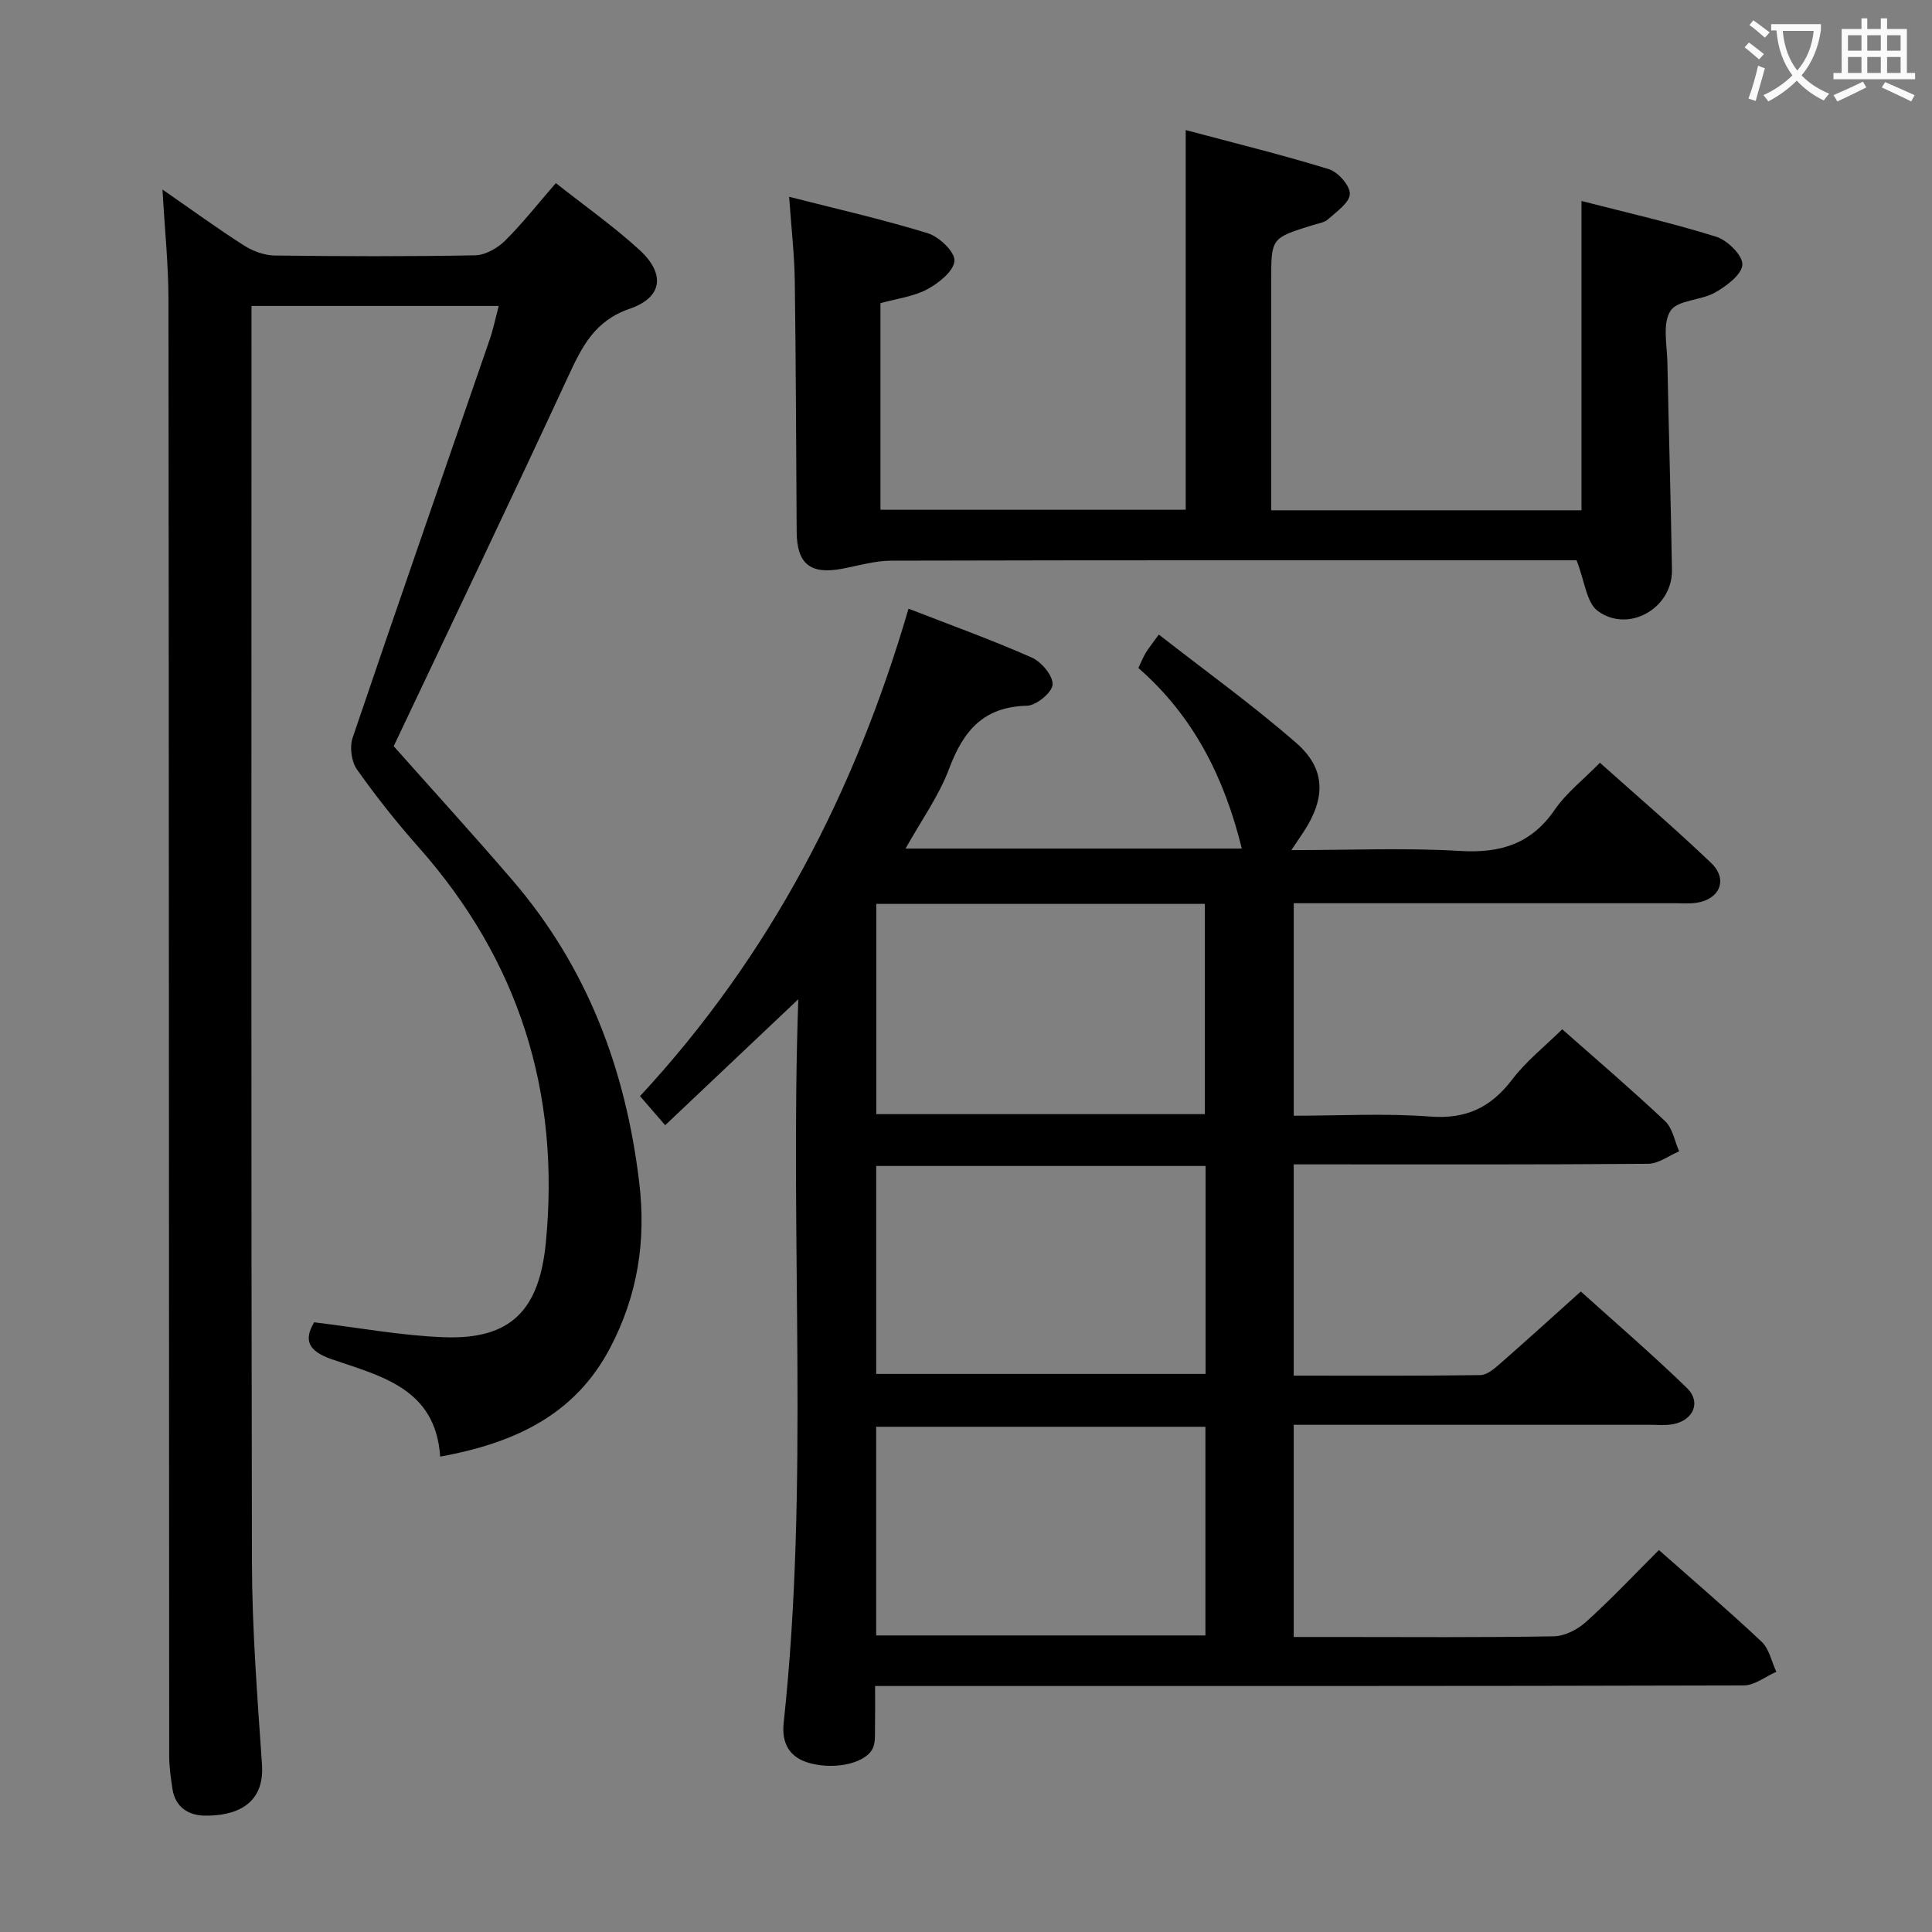 <svg enable-background="new 0 0 400 400" viewBox="0 0 400 400" xmlns="http://www.w3.org/2000/svg"><rect x="0" y="0" width="400" height="400" fill="#808080" stroke="none"/><g fill="#010000"><path d="m343.46 320.92c7.18 6.35 14.38 12.5 21.27 18.99 1.57 1.48 2.06 4.12 3.04 6.22-2.25.98-4.49 2.81-6.74 2.82-57.82.16-115.64.12-173.45.12-1.97 0-3.93 0-6.4 0 0 3.21.03 5.98-.02 8.76-.02 1.32.09 2.76-.38 3.94-1.25 3.19-7.7 4.76-13.16 3.26-4.19-1.15-5.82-4.12-5.37-8.31 5.33-49.5 1.25-99.15 3.03-149.84-9.68 9.16-18.49 17.5-27.56 26.08-2.03-2.34-3.52-4.06-5.21-6.02 26.95-29.06 44.52-62.99 55.59-100.92 8.7 3.39 17.23 6.45 25.5 10.11 2.01.89 4.43 3.76 4.33 5.6-.08 1.62-3.39 4.35-5.31 4.39-9.01.19-13.18 5.2-16.11 13.02-2.12 5.66-5.79 10.75-9.02 16.54h69.61c-3.57-14.51-9.86-27.3-21.41-37.38.53-1.11.94-2.16 1.52-3.13.59-.99 1.34-1.89 2.71-3.79 9.56 7.46 19.36 14.52 28.43 22.42 6.16 5.36 6.14 11.39 1.6 18.35-.7 1.07-1.43 2.13-2.59 3.86 12.08 0 23.53-.51 34.91.17 8.36.5 14.74-1.42 19.63-8.54 2.41-3.5 5.94-6.24 9.35-9.72 7.84 7.02 15.64 13.68 23.03 20.76 3.53 3.38 1.81 7.5-3.03 8.23-1.47.22-2.99.09-4.49.09-26.15 0-52.3 0-78.9 0v44c9.4 0 18.86-.54 28.23.17 7.47.57 12.58-1.88 17-7.68 2.88-3.79 6.74-6.83 10.35-10.39 7.23 6.39 14.43 12.54 21.31 19.03 1.55 1.46 1.96 4.13 2.9 6.24-2.14.9-4.27 2.56-6.41 2.58-22.49.19-44.99.12-67.48.12-1.82 0-3.65 0-5.91 0v43.74c13.06 0 25.86.08 38.65-.11 1.39-.02 2.91-1.35 4.1-2.39 5.39-4.71 10.68-9.53 16.69-14.92 6.59 5.95 14.49 12.73 21.95 19.96 3.07 2.98 1.32 6.8-3 7.54-1.46.25-2.99.1-4.49.1-24.48 0-48.97 0-73.9 0v43.93h8.87c15 0 29.99.13 44.99-.14 2.27-.04 4.94-1.42 6.68-3 5.18-4.67 9.98-9.77 15.07-14.86zm-162.03-133.78v43.53h68.01c0-14.69 0-29.05 0-43.53-22.8 0-45.23 0-68.01 0zm68.17 54.26c-23.03 0-45.58 0-68.19 0v43.06h68.19c0-14.44 0-28.54 0-43.06zm-.03 54c-22.93 0-45.6 0-68.17 0v43.2h68.17c0-14.57 0-28.81 0-43.2z"/><path d="m33.64 39.24c6.25 4.33 11.45 8.13 16.87 11.58 1.84 1.17 4.22 2.06 6.36 2.08 13.83.18 27.67.22 41.49-.04 2.1-.04 4.61-1.45 6.17-2.99 3.64-3.6 6.82-7.67 10.55-11.96 5.95 4.7 11.93 8.91 17.28 13.8 5.44 4.97 4.85 9.86-1.98 12.21-7.22 2.48-9.86 7.78-12.7 13.92-11.87 25.63-24.08 51.1-36.17 76.65 8.08 9.1 16.48 18.31 24.6 27.76 15.46 17.99 23.41 39.06 26.23 62.51 1.47 12.24-.35 23.43-5.97 34.21-7.31 14.01-19.86 19.8-35.24 22.61-.92-14.15-12.28-16.66-22.41-20.15-5.03-1.73-5.82-4.04-3.68-7.66 9.19 1.1 18.01 2.76 26.89 3.09 13.87.51 19.72-5.62 21.08-19.59 3.03-31.18-5.59-58.46-26.4-81.93-4.52-5.1-8.78-10.47-12.71-16.04-1.15-1.63-1.54-4.65-.89-6.56 9.33-27.52 18.9-54.95 28.37-82.42.75-2.17 1.2-4.44 1.88-6.98-17.19 0-33.92 0-51.19 0v5.61c0 84.83-.09 169.66.09 254.49.03 13.96 1.13 27.92 2.08 41.86.59 8.67-5.91 10.68-11.82 10.61-3.36-.04-6.13-1.73-6.71-5.51-.35-2.28-.68-4.6-.68-6.89-.06-100.51-.05-201-.15-301.5-.01-7.21-.77-14.43-1.24-22.77z"/><path d="m163.38 40.74c9.86 2.52 19.4 4.68 28.71 7.55 2.35.72 5.63 3.86 5.52 5.7-.14 2.13-3.24 4.62-5.63 5.9-2.84 1.52-6.27 1.93-9.69 2.88v42.77h63.2c0-25.87 0-51.73 0-78.61 9.96 2.66 19.87 5.09 29.61 8.08 1.92.59 4.42 3.42 4.37 5.14-.05 1.81-2.75 3.66-4.51 5.25-.8.72-2.13.88-3.23 1.23-8.54 2.66-8.54 2.66-8.54 11.41v41.99 5.62h64.24c0-21.1 0-42.27 0-64.04 9.39 2.42 18.75 4.54 27.89 7.4 2.32.73 5.51 3.87 5.42 5.77-.1 2.05-3.28 4.44-5.64 5.78-2.94 1.67-7.81 1.53-9.26 3.82-1.68 2.64-.69 7.07-.62 10.72.27 14.31.72 28.61.94 42.92.12 7.87-8.95 13.15-15.35 8.48-2.35-1.71-2.7-6.18-4.4-10.5-.24 0-1.83 0-3.42 0-46.16 0-92.32-.04-138.47.08-3.42.01-6.85 1.06-10.26 1.69-6.54 1.2-9.27-1.05-9.32-7.71-.11-17.33-.15-34.65-.39-51.98-.08-5.46-.72-10.91-1.17-17.34z"/></g><path d="m362.1 8.8c1.1.8 2.1 1.6 3.1 2.4l-1 1.1c-1.3-1.1-2.3-2-3-2.5zm1.9 4.8c.5.2.9.4 1.4.5-.6 2.3-1.3 4.5-1.9 6.8l-1.5-.5c.8-2.1 1.4-4.3 2-6.8zm-1-9.4c1.3.9 2.4 1.8 3.4 2.5l-1 1.1c-1.4-1.2-2.4-2.1-3.2-2.6zm3.7 2.2v-1.4h10.3v1.2c-.5 3.6-1.8 6.8-4 9.4 1.5 1.6 3.4 2.8 5.7 3.8-.3.4-.7.8-1.1 1.4-2.3-1.1-4.1-2.5-5.6-4.1-1.6 1.6-3.6 3.1-5.9 4.3-.3-.5-.7-.9-1-1.3 2.4-1.1 4.4-2.5 6-4.1-1.9-2.5-3-5.6-3.3-9.3h-1.1zm8.8 0h-6.4c.3 3.3 1.3 6 3 8.2 2-2.3 3.1-5.1 3.4-8.2z" fill="#fbfafa"/><path d="m385.3 3.8h1.3v2.2h2.8v-2.2h1.3v2.2h4.1v9.1h1.7v1.3h-16.9v-1.3h1.7v-9.1h4.1v-2.2zm.4 13.1.7 1.2c-1.8.9-3.8 1.9-6 2.9-.2-.4-.5-.8-.8-1.3 2.3-1 4.3-1.9 6.1-2.8zm-3.1-6.4h2.8v-3.2h-2.8zm0 4.6h2.8v-3.3h-2.8zm4-4.6h2.8v-3.2h-2.8zm0 4.6h2.8v-3.3h-2.8zm3.7 1.9c2.1.9 4.1 1.8 6.1 2.7l-.7 1.3c-2.2-1.1-4.2-2-6.1-2.9zm3.2-9.7h-2.8v3.2h2.8zm-2.8 7.8h2.8v-3.3h-2.8z" fill="#fbfafa"/></svg>